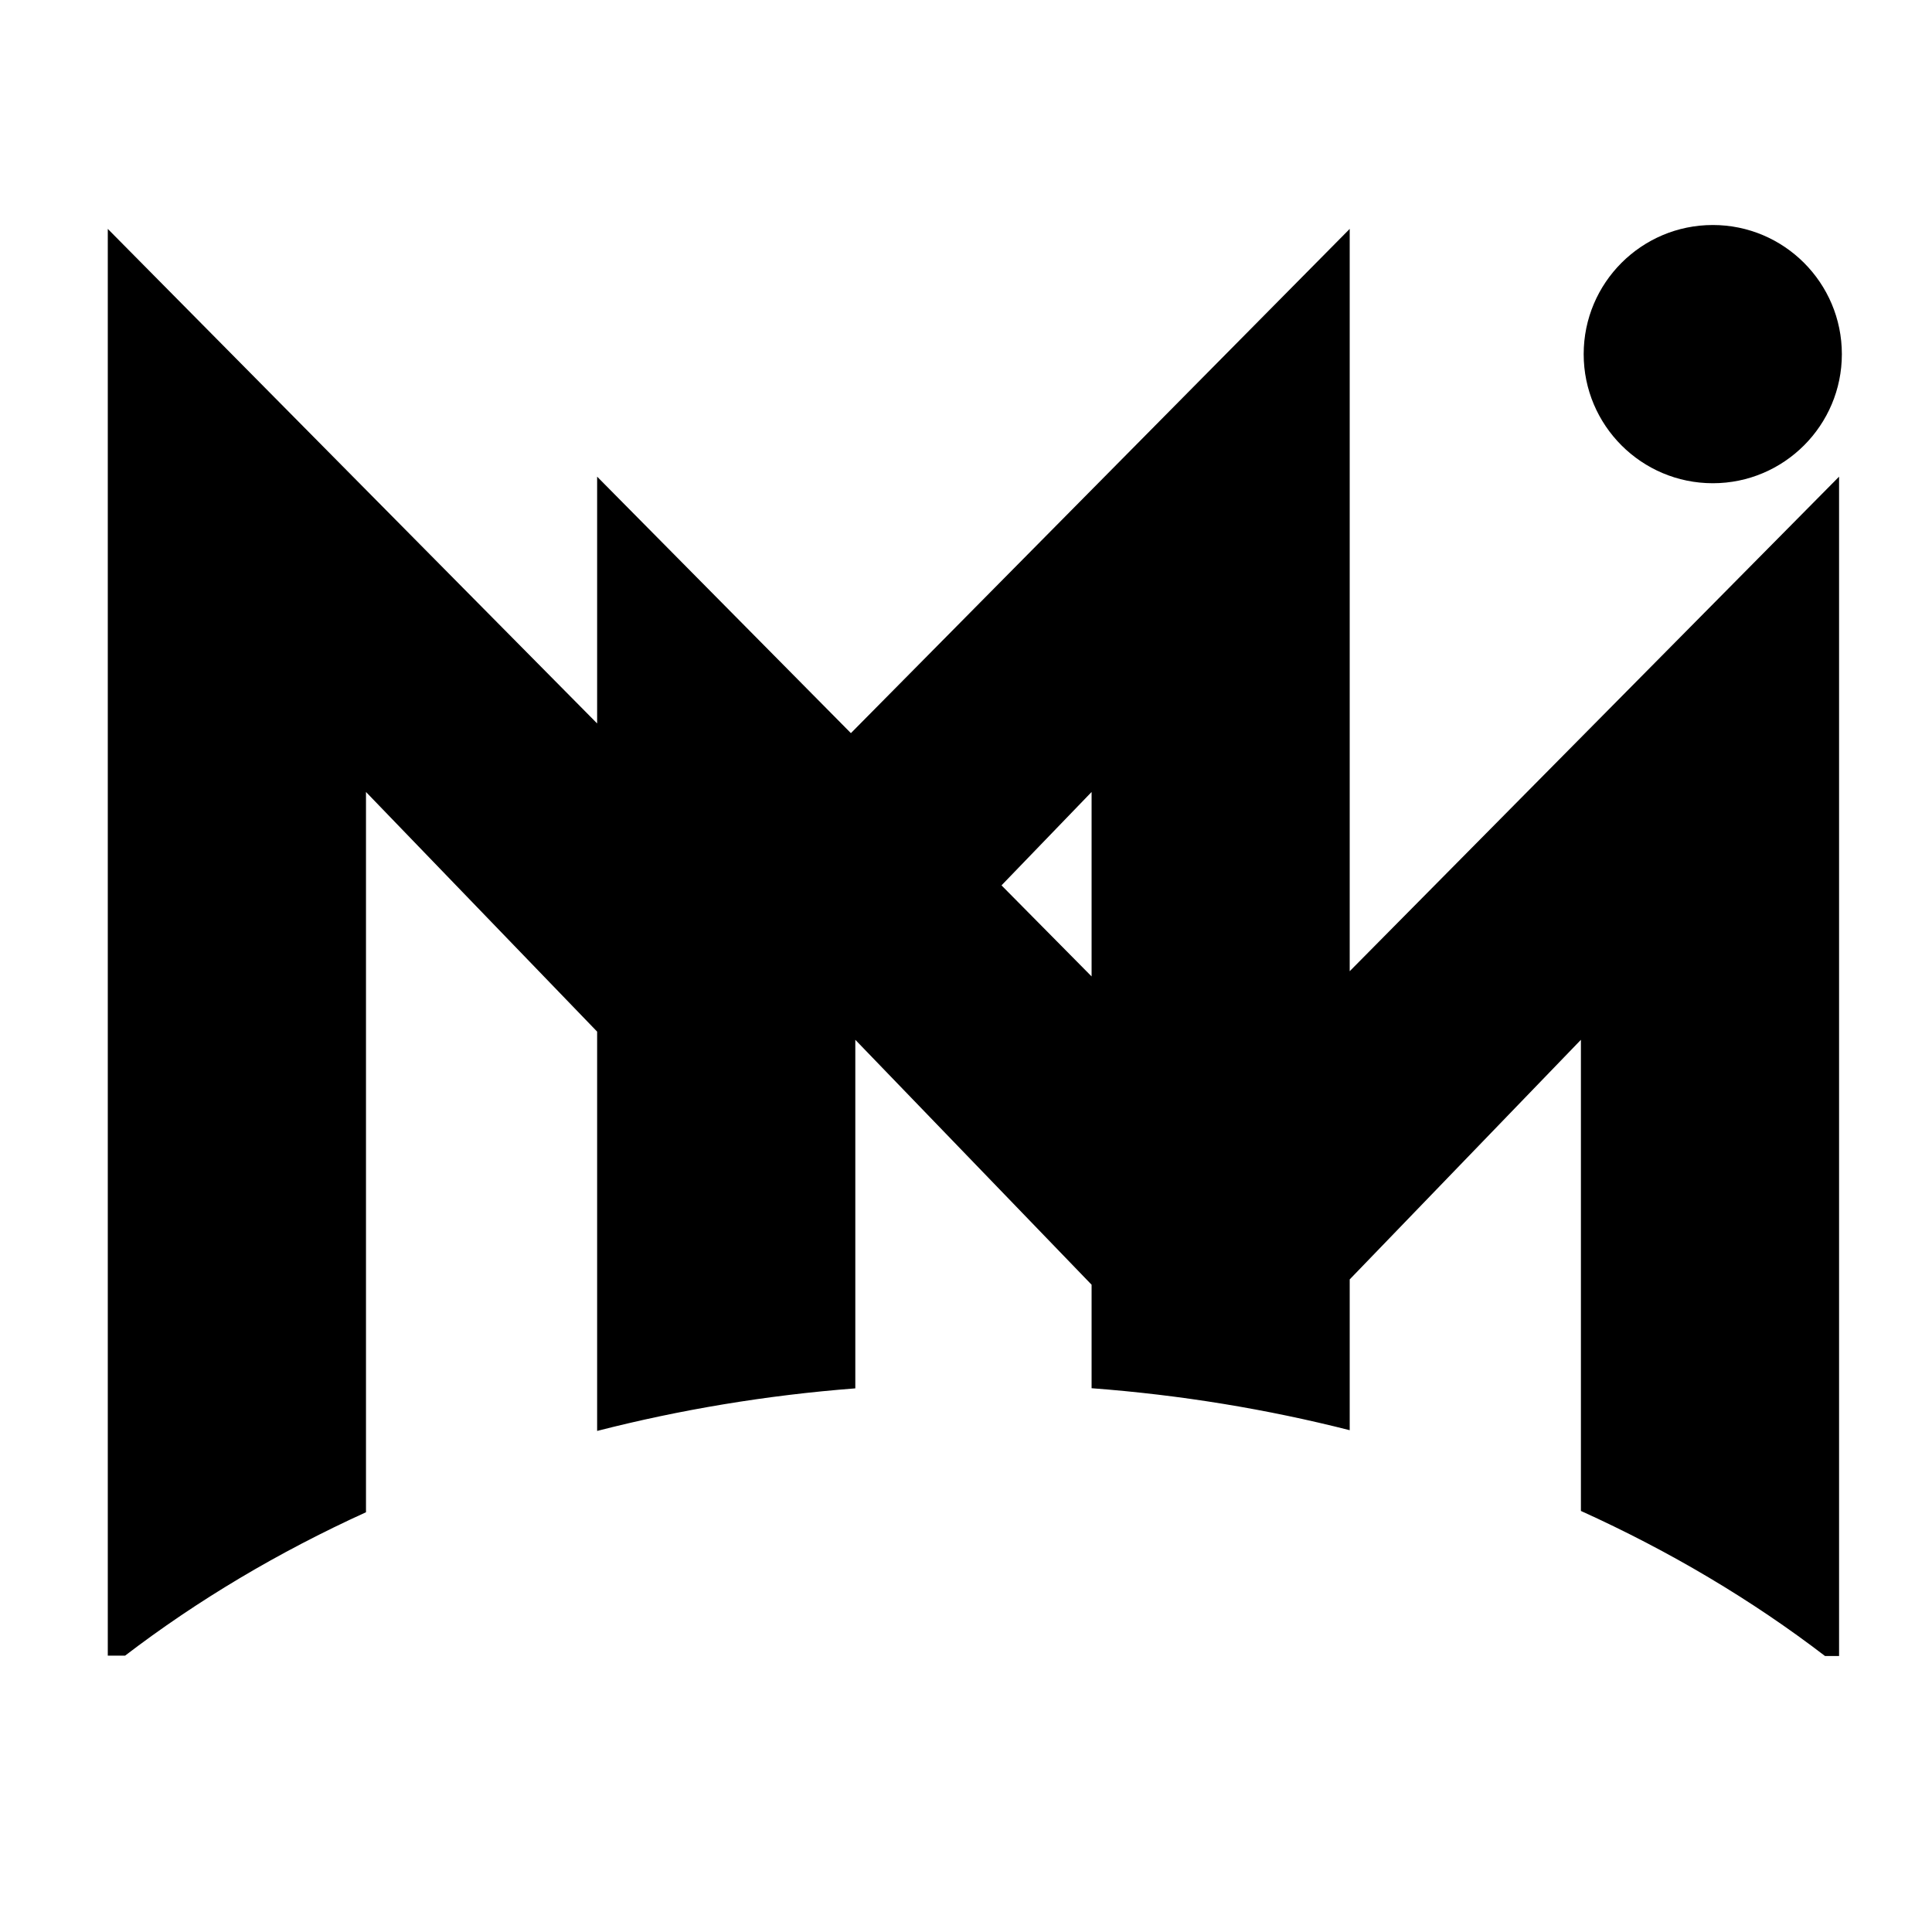 <?xml version="1.0" encoding="UTF-8" standalone="no"?>
<!-- Created with Inkscape (http://www.inkscape.org/) -->

<svg
   xmlns:dc="http://purl.org/dc/elements/1.1/"
   xmlns:cc="http://creativecommons.org/ns#"
   xmlns:rdf="http://www.w3.org/1999/02/22-rdf-syntax-ns#"
   xmlns:svg="http://www.w3.org/2000/svg"
   xmlns="http://www.w3.org/2000/svg"
   xmlns:sodipodi="http://sodipodi.sourceforge.net/DTD/sodipodi-0.dtd"
   xmlns:inkscape="http://www.inkscape.org/namespaces/inkscape"
   width="64"
   height="64"
   viewBox="0 0 64 64"
   id="svg2"
   version="1.1"
   inkscape:version="0.91 r13725"
   sodipodi:docname="mpv-symbolic.svg">
  <defs
     id="defs4" />
  <sodipodi:namedview
     id="base"
     pagecolor="#ffffff"
     bordercolor="#666666"
     borderopacity="1.0"
     inkscape:pageopacity="0.0"
     inkscape:pageshadow="2"
     inkscape:zoom="5.3710484"
     inkscape:cx="19.094402"
     inkscape:cy="29.883841"
     inkscape:document-units="px"
     inkscape:current-layer="layer1"
     showgrid="false"
     units="px"
     inkscape:window-width="1600"
     inkscape:window-height="838"
     inkscape:window-x="-8"
     inkscape:window-y="-8"
     inkscape:window-maximized="1" />
  <g
     inkscape:label="Layer 1"
     inkscape:groupmode="layer"
     id="layer1"
     transform="translate(0,-988.362)">
    <g
       id="g3544"
       transform="matrix(0.689,0,0,0.689,105.925,323.391)"
       style="fill:#000000">
      <g
         id="g3541"
         style="fill:#000000">
        <path
           inkscape:connector-curvature="0"
           id="path3356"
           style="fill:#000000;fill-opacity:1;fill-rule:nonzero;stroke:none"
           d="m -101.255,1003.202 0,8.868 -4.331,-4.378 4.331,-4.49 z m -34.886,34.629 0,-34.629 11.113,11.522 0,19.198 c 3.969,-1.017 8.122,-1.716 12.413,-2.046 l 0,-16.759 11.36,11.776 0,4.976 c 4.289,0.321 8.442,1.01 12.41,2.018 l 0,-7.25 11.116,-11.52 0,22.652 c 4.279,1.937 8.219,4.28 11.737,6.975 l 0.675,0 0,-56.702 -23.528,23.777 0,-35.689 -23.982,24.243 -12.201,-12.331 0,11.865 -23.527,-23.777 0,68.595 0.833,0 c 3.475,-2.657 7.362,-4.974 11.581,-6.893" />
      </g>
      <path
         d="m -71.387,988.358 c 3.423,0 6.204,-2.784 6.204,-6.206 0,-3.428 -2.781,-6.209 -6.204,-6.209 -3.428,0 -6.209,2.781 -6.209,6.209 0,3.423 2.781,6.206 6.209,6.206"
         style="fill:#000000;fill-opacity:1;fill-rule:nonzero;stroke:none"
         id="path3358"
         inkscape:connector-curvature="0" />
    </g>
  </g>
</svg>
